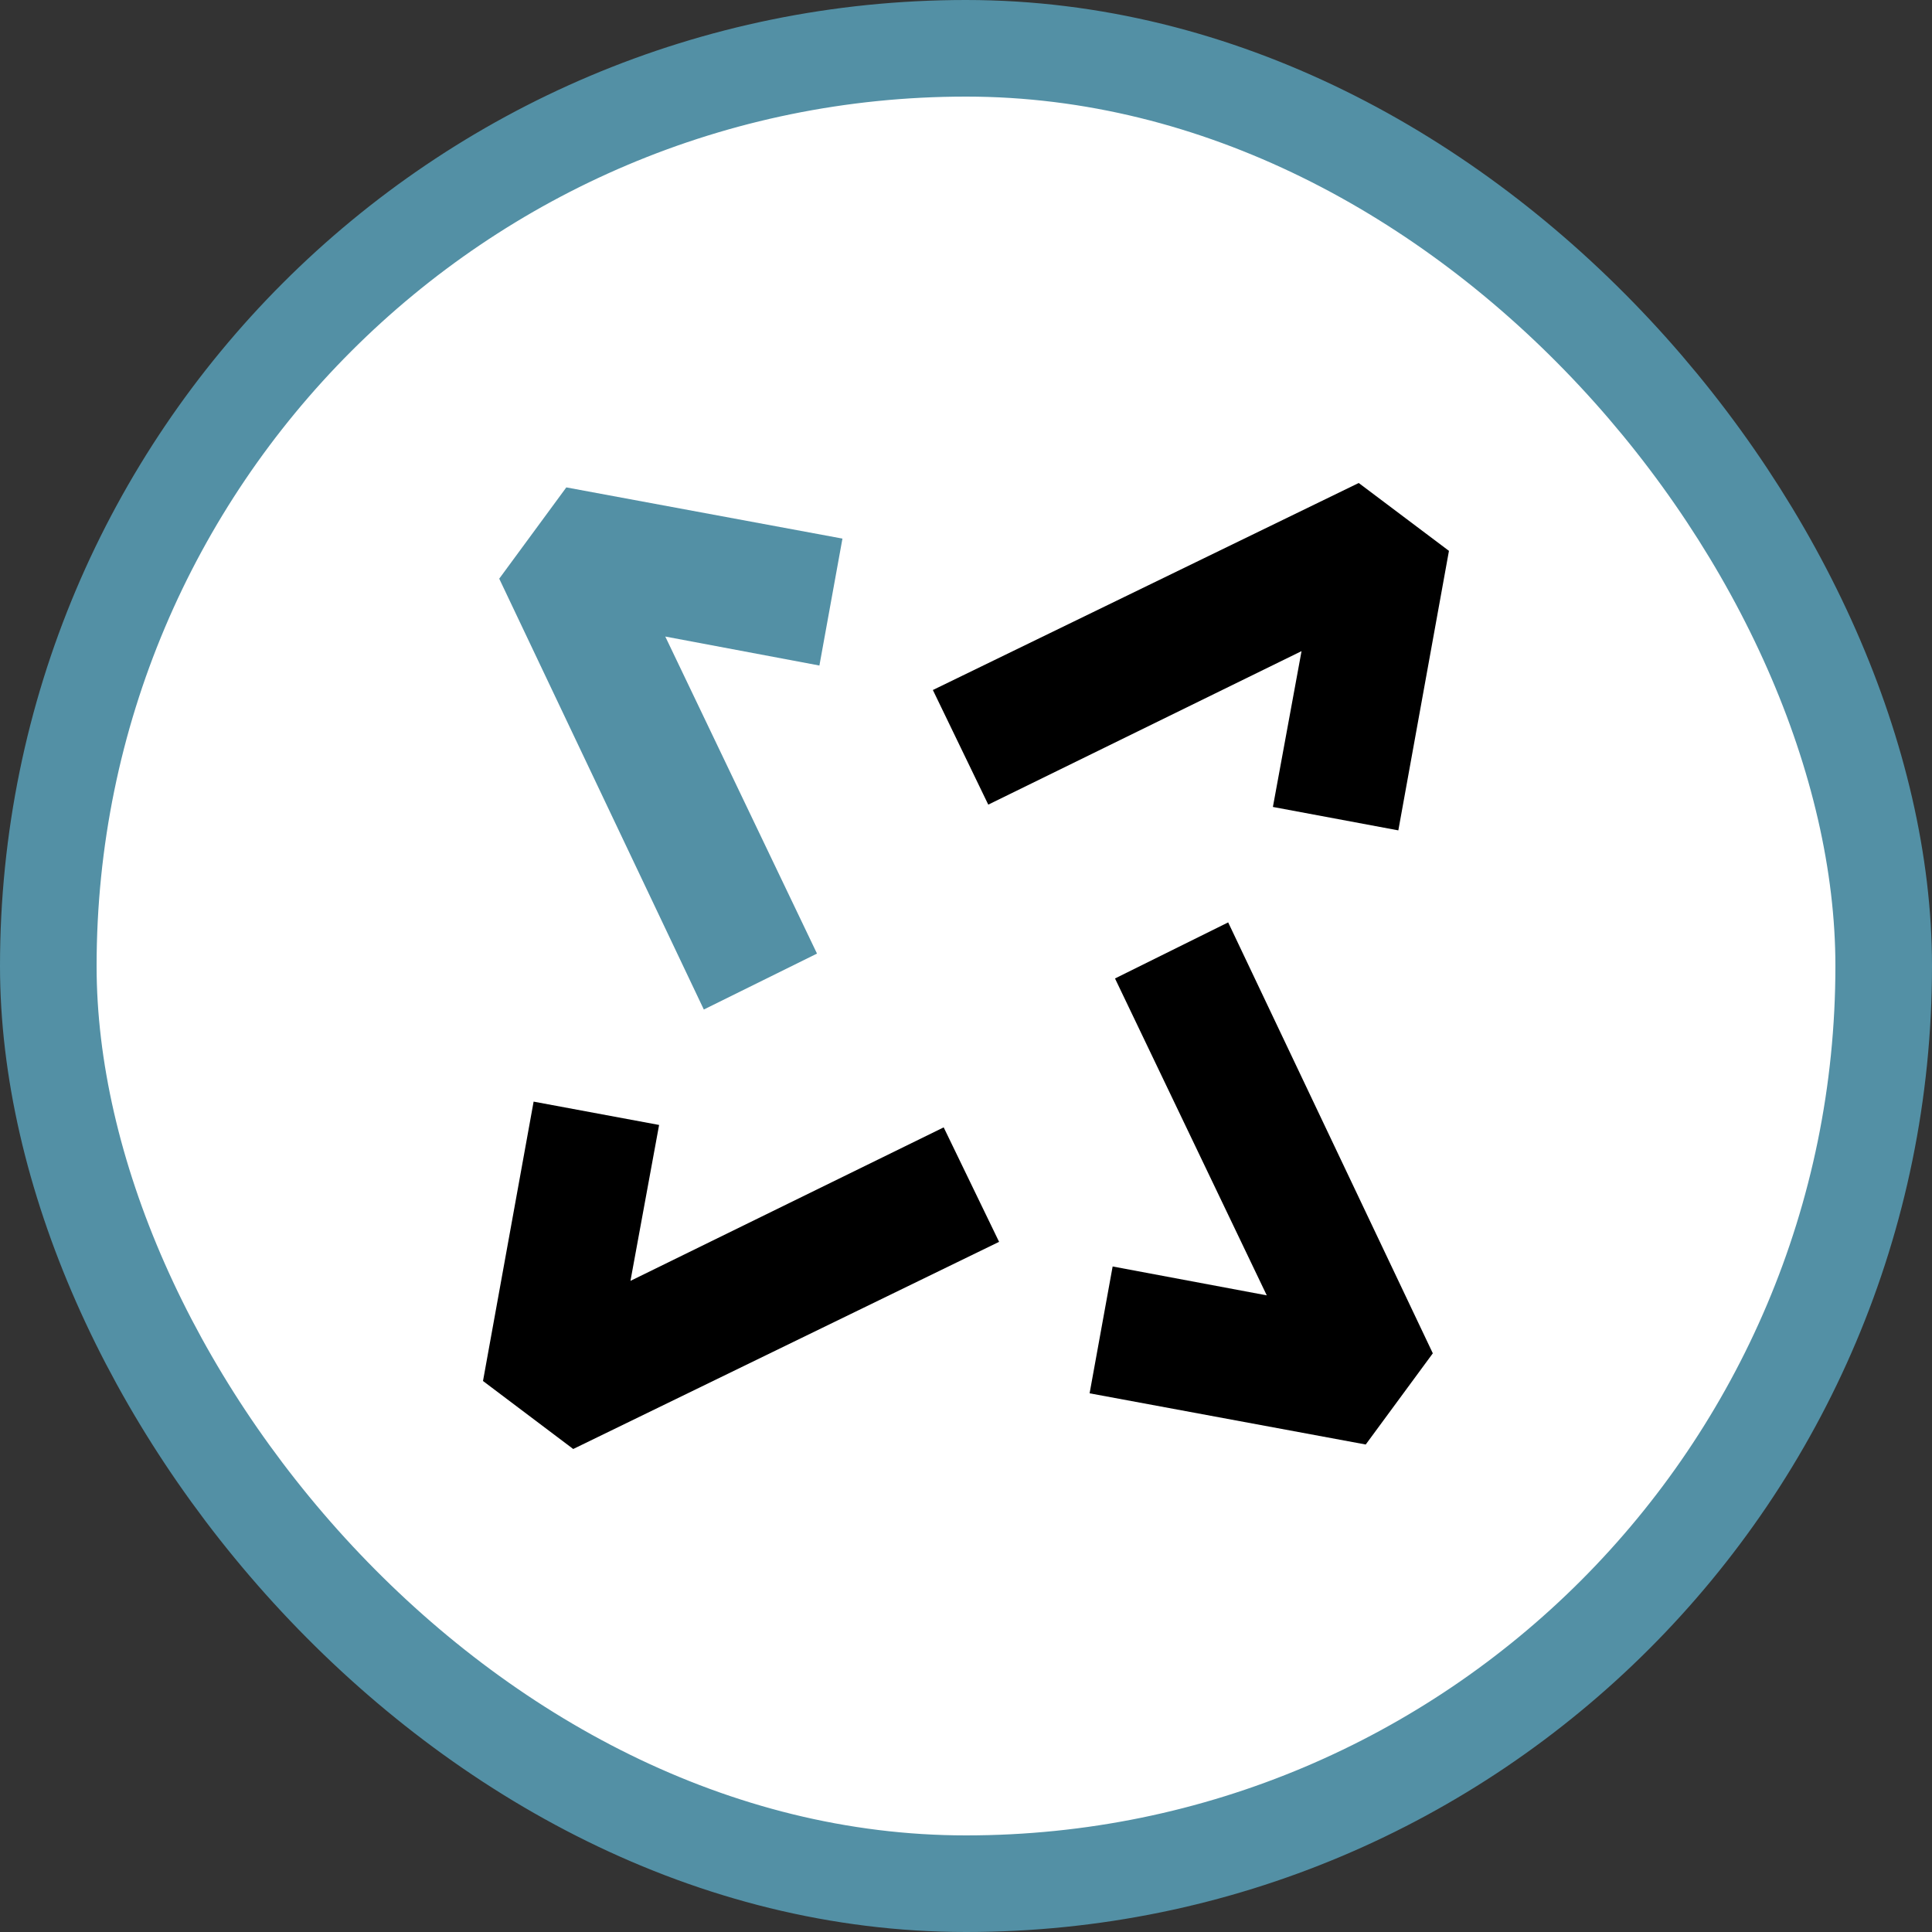 <svg width="40" height="40" viewBox="0 0 40 40" fill="none" xmlns="http://www.w3.org/2000/svg">
<rect x="0" y="0" width="40" height="40" fill="#333333" stroke="none"/>
<rect x="1" y="1" width="38" height="38" rx="19" fill="white" stroke="#5390A5" stroke-width="2"/>
<path d="M19.314 14.286L28.131 10L29.999 11.405L28.951 17.192L26.354 16.707L26.947 13.481L20.461 16.659L19.314 14.286Z" fill="black"/>
<path d="M14.572 20.901L10.336 11.981L11.725 10.091L17.442 11.151L16.965 13.779L13.774 13.179L16.915 19.743L14.572 20.901Z" fill="#5390A5"/>
<path d="M20.685 25.711L11.868 30L10 28.592L11.048 22.808L13.646 23.291L13.053 26.519L19.538 23.341L20.685 25.711Z" fill="black"/>
<path d="M25.428 19.097L29.665 28.019L28.276 29.907L22.559 28.847L23.036 26.221L26.227 26.819L23.085 20.258L25.428 19.097Z" fill="black"/>
</svg>
